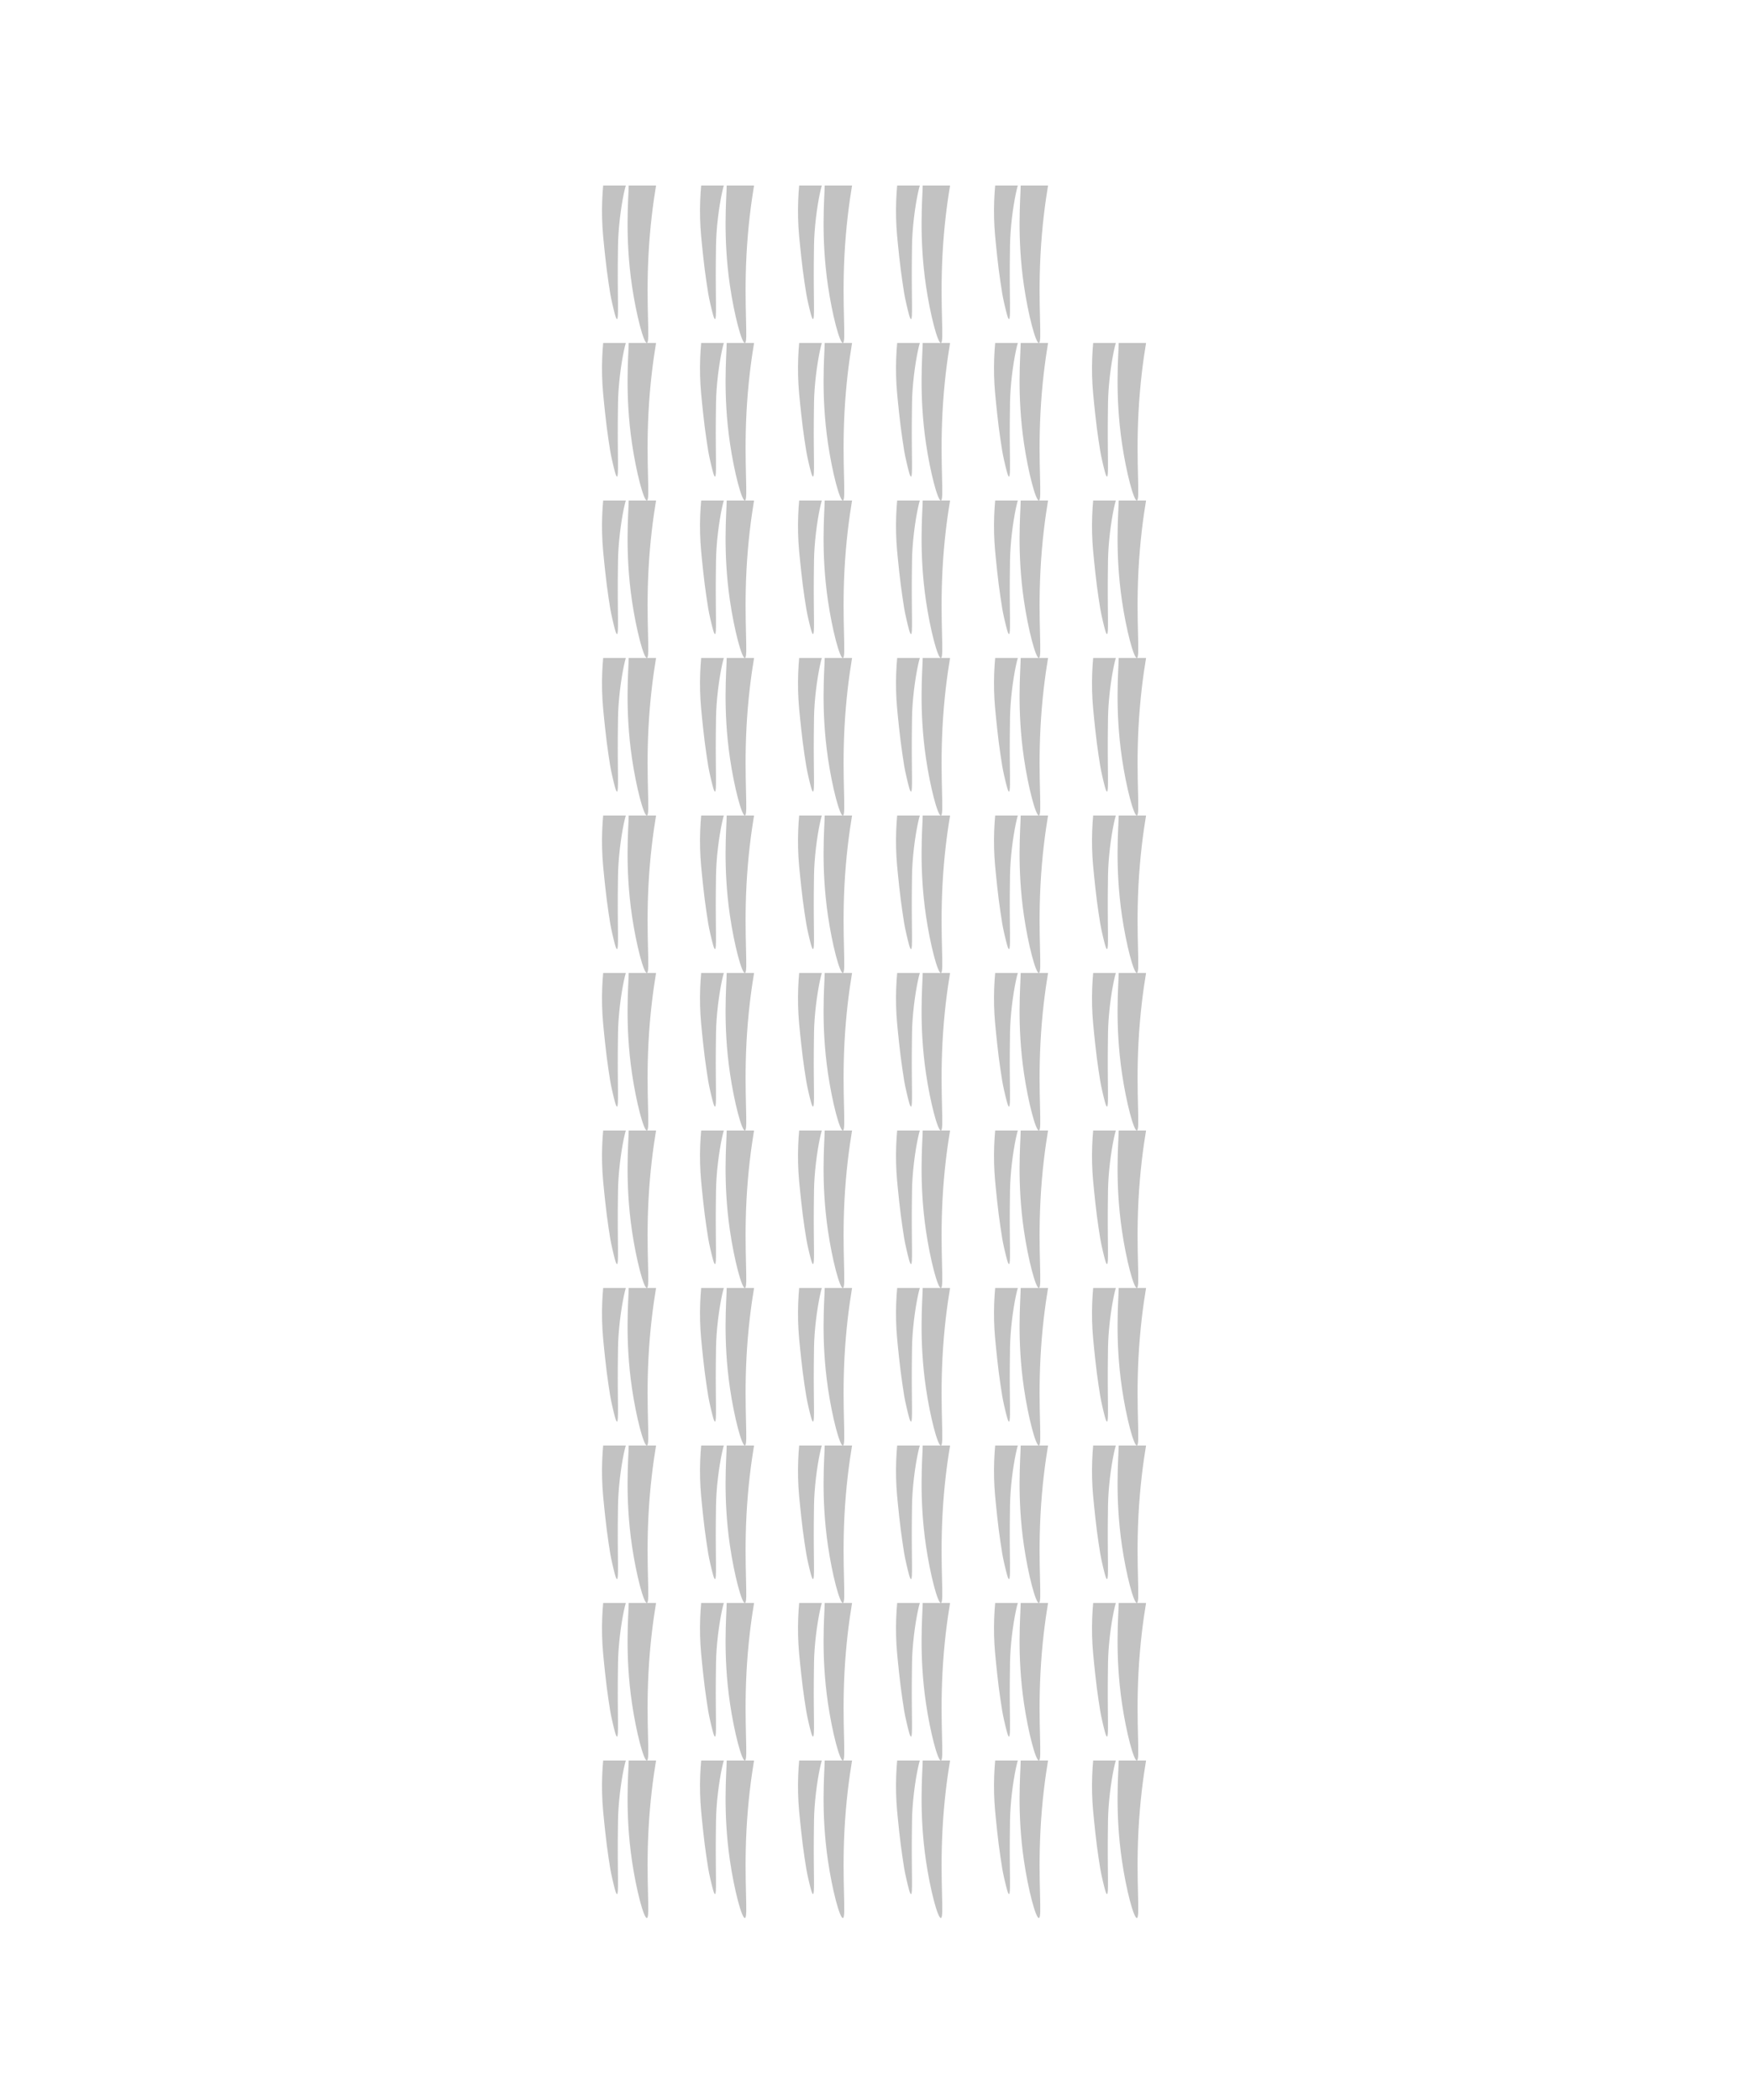 <svg width="500" height="600" viewBox="0 0 500 600" fill="none" xmlns="http://www.w3.org/2000/svg">
<path d="M187.444 503C186.63 507.895 185.707 514.716 185.282 522.884C184.513 537.648 185.829 547.844 184.833 547.998C183.934 548.133 181.786 539.993 180.563 531.66C178.51 517.677 179.58 506.685 179.625 503H187.444ZM178.802 503C178.09 505.412 177.142 510.772 176.743 516.3C176.568 518.708 176.55 520.864 176.518 525.078C176.439 535.737 176.809 541.107 176.294 541.171C175.978 541.208 175.514 539.218 174.947 536.781C174.471 534.732 174.185 532.99 173.824 530.441C173.456 527.838 173.23 526.231 172.926 523.369C172.399 518.417 172.113 515.732 172.027 512.397C171.931 508.741 172.105 505.517 172.337 503H178.802Z" fill="#C2C2C2"/>
<path d="M187.444 413C186.63 417.895 185.707 424.716 185.282 432.884C184.513 447.648 185.829 457.844 184.833 457.998C183.934 458.133 181.786 449.993 180.563 441.66C178.51 427.677 179.58 416.685 179.625 413H187.444ZM178.802 413C178.09 415.412 177.142 420.772 176.743 426.3C176.568 428.708 176.55 430.864 176.518 435.078C176.439 445.737 176.809 451.107 176.294 451.171C175.978 451.208 175.514 449.218 174.947 446.781C174.471 444.732 174.185 442.99 173.824 440.441C173.456 437.838 173.23 436.231 172.926 433.369C172.399 428.417 172.113 425.732 172.027 422.397C171.931 418.741 172.105 415.517 172.337 413H178.802Z" fill="#C2C2C2"/>
<path d="M187.444 233C186.63 237.895 185.707 244.716 185.282 252.884C184.513 267.648 185.829 277.844 184.833 277.998C183.934 278.133 181.786 269.993 180.563 261.66C178.51 247.677 179.58 236.685 179.625 233H187.444ZM178.802 233C178.09 235.412 177.142 240.772 176.743 246.3C176.568 248.708 176.55 250.864 176.518 255.078C176.439 265.737 176.809 271.107 176.294 271.171C175.978 271.208 175.514 269.218 174.947 266.781C174.471 264.732 174.185 262.99 173.824 260.441C173.456 257.838 173.23 256.231 172.926 253.369C172.399 248.417 172.113 245.732 172.027 242.397C171.931 238.741 172.105 235.517 172.337 233H178.802Z" fill="#C2C2C2"/>
<path d="M187.444 323C186.63 327.895 185.707 334.716 185.282 342.884C184.513 357.648 185.829 367.844 184.833 367.998C183.934 368.133 181.786 359.993 180.563 351.66C178.51 337.677 179.58 326.685 179.625 323H187.444ZM178.802 323C178.09 325.412 177.142 330.772 176.743 336.3C176.568 338.708 176.55 340.864 176.518 345.078C176.439 355.737 176.809 361.107 176.294 361.171C175.978 361.208 175.514 359.218 174.947 356.781C174.471 354.732 174.185 352.99 173.824 350.441C173.456 347.838 173.23 346.231 172.926 343.369C172.399 338.417 172.113 335.732 172.027 332.397C171.931 328.741 172.105 325.517 172.337 323H178.802Z" fill="#C2C2C2"/>
<path d="M187.444 143C186.63 147.895 185.707 154.716 185.282 162.884C184.513 177.648 185.829 187.844 184.833 187.998C183.934 188.133 181.786 179.993 180.563 171.66C178.51 157.677 179.58 146.685 179.625 143H187.444ZM178.802 143C178.09 145.412 177.142 150.772 176.743 156.3C176.568 158.708 176.55 160.864 176.518 165.078C176.439 175.737 176.809 181.107 176.294 181.171C175.978 181.208 175.514 179.218 174.947 176.781C174.471 174.732 174.185 172.99 173.824 170.441C173.456 167.838 173.23 166.231 172.926 163.369C172.399 158.417 172.113 155.732 172.027 152.397C171.931 148.741 172.105 145.517 172.337 143H178.802Z" fill="#C2C2C2"/>
<path d="M187.444 458C186.63 462.895 185.707 469.716 185.282 477.884C184.513 492.648 185.829 502.844 184.833 502.998C183.934 503.133 181.786 494.993 180.563 486.66C178.51 472.677 179.58 461.685 179.625 458H187.444ZM178.802 458C178.09 460.412 177.142 465.772 176.743 471.3C176.568 473.708 176.55 475.864 176.518 480.078C176.439 490.737 176.809 496.107 176.294 496.171C175.978 496.208 175.514 494.218 174.947 491.781C174.471 489.732 174.185 487.99 173.824 485.441C173.456 482.838 173.23 481.231 172.926 478.369C172.399 473.417 172.113 470.732 172.027 467.397C171.931 463.741 172.105 460.517 172.337 458H178.802Z" fill="#C2C2C2"/>
<path d="M187.444 368C186.63 372.895 185.707 379.716 185.282 387.884C184.513 402.648 185.829 412.844 184.833 412.998C183.934 413.133 181.786 404.993 180.563 396.66C178.51 382.677 179.58 371.685 179.625 368H187.444ZM178.802 368C178.09 370.412 177.142 375.772 176.743 381.3C176.568 383.708 176.55 385.864 176.518 390.078C176.439 400.737 176.809 406.107 176.294 406.171C175.978 406.208 175.514 404.218 174.947 401.781C174.471 399.732 174.185 397.99 173.824 395.441C173.456 392.838 173.23 391.231 172.926 388.369C172.399 383.417 172.113 380.732 172.027 377.397C171.931 373.741 172.105 370.517 172.337 368H178.802Z" fill="#C2C2C2"/>
<path d="M187.444 188C186.63 192.895 185.707 199.716 185.282 207.884C184.513 222.648 185.829 232.844 184.833 232.998C183.934 233.133 181.786 224.993 180.563 216.66C178.51 202.677 179.58 191.685 179.625 188H187.444ZM178.802 188C178.09 190.412 177.142 195.772 176.743 201.3C176.568 203.708 176.55 205.864 176.518 210.078C176.439 220.737 176.809 226.107 176.294 226.171C175.978 226.208 175.514 224.218 174.947 221.781C174.471 219.732 174.185 217.99 173.824 215.441C173.456 212.838 173.23 211.231 172.926 208.369C172.399 203.417 172.113 200.732 172.027 197.397C171.931 193.741 172.105 190.517 172.337 188H178.802Z" fill="#C2C2C2"/>
<path d="M187.444 278C186.63 282.895 185.707 289.716 185.282 297.884C184.513 312.648 185.829 322.844 184.833 322.998C183.934 323.133 181.786 314.993 180.563 306.66C178.51 292.677 179.58 281.685 179.625 278H187.444ZM178.802 278C178.09 280.412 177.142 285.772 176.743 291.3C176.568 293.708 176.55 295.864 176.518 300.078C176.439 310.737 176.809 316.107 176.294 316.171C175.978 316.208 175.514 314.218 174.947 311.781C174.471 309.732 174.185 307.99 173.824 305.441C173.456 302.838 173.23 301.231 172.926 298.369C172.399 293.417 172.113 290.732 172.027 287.397C171.931 283.741 172.105 280.517 172.337 278H178.802Z" fill="#C2C2C2"/>
<path d="M187.444 98C186.63 102.895 185.707 109.716 185.282 117.884C184.513 132.648 185.829 142.844 184.833 142.998C183.934 143.133 181.786 134.993 180.563 126.66C178.51 112.677 179.58 101.685 179.625 98H187.444ZM178.802 98C178.09 100.412 177.142 105.772 176.743 111.3C176.568 113.708 176.55 115.864 176.518 120.078C176.439 130.737 176.809 136.107 176.294 136.171C175.978 136.208 175.514 134.218 174.947 131.781C174.471 129.732 174.185 127.99 173.824 125.441C173.456 122.838 173.23 121.231 172.926 118.369C172.399 113.417 172.113 110.732 172.027 107.397C171.931 103.741 172.105 100.517 172.337 98H178.802Z" fill="#C2C2C2"/>
<path d="M187.444 53C186.63 57.895 185.707 64.716 185.282 72.884C184.513 87.648 185.829 97.844 184.833 97.998C183.934 98.133 181.786 89.993 180.563 81.66C178.51 67.677 179.58 56.685 179.625 53H187.444ZM178.802 53C178.09 55.412 177.142 60.772 176.743 66.3C176.568 68.708 176.55 70.864 176.518 75.078C176.439 85.737 176.809 91.107 176.294 91.171C175.978 91.208 175.514 89.218 174.947 86.781C174.471 84.732 174.185 82.99 173.824 80.441C173.456 77.838 173.23 76.231 172.926 73.369C172.399 68.417 172.113 65.732 172.027 62.398C171.931 58.741 172.105 55.517 172.337 53H178.802Z" fill="#C2C2C2"/>
<path d="M215.444 503C214.63 507.895 213.707 514.716 213.282 522.884C212.513 537.648 213.829 547.844 212.833 547.998C211.934 548.133 209.786 539.993 208.563 531.66C206.51 517.677 207.58 506.685 207.625 503H215.444ZM206.802 503C206.09 505.412 205.142 510.772 204.743 516.3C204.568 518.708 204.55 520.864 204.518 525.078C204.439 535.737 204.809 541.107 204.294 541.171C203.978 541.208 203.514 539.218 202.947 536.781C202.471 534.732 202.185 532.99 201.824 530.441C201.456 527.838 201.23 526.231 200.926 523.369C200.399 518.417 200.113 515.732 200.027 512.397C199.931 508.741 200.105 505.517 200.337 503H206.802Z" fill="#C2C2C2"/>
<path d="M215.444 413C214.63 417.895 213.707 424.716 213.282 432.884C212.513 447.648 213.829 457.844 212.833 457.998C211.934 458.133 209.786 449.993 208.563 441.66C206.51 427.677 207.58 416.685 207.625 413H215.444ZM206.802 413C206.09 415.412 205.142 420.772 204.743 426.3C204.568 428.708 204.55 430.864 204.518 435.078C204.439 445.737 204.809 451.107 204.294 451.171C203.978 451.208 203.514 449.218 202.947 446.781C202.471 444.732 202.185 442.99 201.824 440.441C201.456 437.838 201.23 436.231 200.926 433.369C200.399 428.417 200.113 425.732 200.027 422.397C199.931 418.741 200.105 415.517 200.337 413H206.802Z" fill="#C2C2C2"/>
<path d="M215.444 233C214.63 237.895 213.707 244.716 213.282 252.884C212.513 267.648 213.829 277.844 212.833 277.998C211.934 278.133 209.786 269.993 208.563 261.66C206.51 247.677 207.58 236.685 207.625 233H215.444ZM206.802 233C206.09 235.412 205.142 240.772 204.743 246.3C204.568 248.708 204.55 250.864 204.518 255.078C204.439 265.737 204.809 271.107 204.294 271.171C203.978 271.208 203.514 269.218 202.947 266.781C202.471 264.732 202.185 262.99 201.824 260.441C201.456 257.838 201.23 256.231 200.926 253.369C200.399 248.417 200.113 245.732 200.027 242.397C199.931 238.741 200.105 235.517 200.337 233H206.802Z" fill="#C2C2C2"/>
<path d="M215.444 323C214.63 327.895 213.707 334.716 213.282 342.884C212.513 357.648 213.829 367.844 212.833 367.998C211.934 368.133 209.786 359.993 208.563 351.66C206.51 337.677 207.58 326.685 207.625 323H215.444ZM206.802 323C206.09 325.412 205.142 330.772 204.743 336.3C204.568 338.708 204.55 340.864 204.518 345.078C204.439 355.737 204.809 361.107 204.294 361.171C203.978 361.208 203.514 359.218 202.947 356.781C202.471 354.732 202.185 352.99 201.824 350.441C201.456 347.838 201.23 346.231 200.926 343.369C200.399 338.417 200.113 335.732 200.027 332.397C199.931 328.741 200.105 325.517 200.337 323H206.802Z" fill="#C2C2C2"/>
<path d="M215.444 143C214.63 147.895 213.707 154.716 213.282 162.884C212.513 177.648 213.829 187.844 212.833 187.998C211.934 188.133 209.786 179.993 208.563 171.66C206.51 157.677 207.58 146.685 207.625 143H215.444ZM206.802 143C206.09 145.412 205.142 150.772 204.743 156.3C204.568 158.708 204.55 160.864 204.518 165.078C204.439 175.737 204.809 181.107 204.294 181.171C203.978 181.208 203.514 179.218 202.947 176.781C202.471 174.732 202.185 172.99 201.824 170.441C201.456 167.838 201.23 166.231 200.926 163.369C200.399 158.417 200.113 155.732 200.027 152.397C199.931 148.741 200.105 145.517 200.337 143H206.802Z" fill="#C2C2C2"/>
<path d="M215.444 458C214.63 462.895 213.707 469.716 213.282 477.884C212.513 492.648 213.829 502.844 212.833 502.998C211.934 503.133 209.786 494.993 208.563 486.66C206.51 472.677 207.58 461.685 207.625 458H215.444ZM206.802 458C206.09 460.412 205.142 465.772 204.743 471.3C204.568 473.708 204.55 475.864 204.518 480.078C204.439 490.737 204.809 496.107 204.294 496.171C203.978 496.208 203.514 494.218 202.947 491.781C202.471 489.732 202.185 487.99 201.824 485.441C201.456 482.838 201.23 481.231 200.926 478.369C200.399 473.417 200.113 470.732 200.027 467.397C199.931 463.741 200.105 460.517 200.337 458H206.802Z" fill="#C2C2C2"/>
<path d="M215.444 368C214.63 372.895 213.707 379.716 213.282 387.884C212.513 402.648 213.829 412.844 212.833 412.998C211.934 413.133 209.786 404.993 208.563 396.66C206.51 382.677 207.58 371.685 207.625 368H215.444ZM206.802 368C206.09 370.412 205.142 375.772 204.743 381.3C204.568 383.708 204.55 385.864 204.518 390.078C204.439 400.737 204.809 406.107 204.294 406.171C203.978 406.208 203.514 404.218 202.947 401.781C202.471 399.732 202.185 397.99 201.824 395.441C201.456 392.838 201.23 391.231 200.926 388.369C200.399 383.417 200.113 380.732 200.027 377.397C199.931 373.741 200.105 370.517 200.337 368H206.802Z" fill="#C2C2C2"/>
<path d="M215.444 188C214.63 192.895 213.707 199.716 213.282 207.884C212.513 222.648 213.829 232.844 212.833 232.998C211.934 233.133 209.786 224.993 208.563 216.66C206.51 202.677 207.58 191.685 207.625 188H215.444ZM206.802 188C206.09 190.412 205.142 195.772 204.743 201.3C204.568 203.708 204.55 205.864 204.518 210.078C204.439 220.737 204.809 226.107 204.294 226.171C203.978 226.208 203.514 224.218 202.947 221.781C202.471 219.732 202.185 217.99 201.824 215.441C201.456 212.838 201.23 211.231 200.926 208.369C200.399 203.417 200.113 200.732 200.027 197.397C199.931 193.741 200.105 190.517 200.337 188H206.802Z" fill="#C2C2C2"/>
<path d="M215.444 278C214.63 282.895 213.707 289.716 213.282 297.884C212.513 312.648 213.829 322.844 212.833 322.998C211.934 323.133 209.786 314.993 208.563 306.66C206.51 292.677 207.58 281.685 207.625 278H215.444ZM206.802 278C206.09 280.412 205.142 285.772 204.743 291.3C204.568 293.708 204.55 295.864 204.518 300.078C204.439 310.737 204.809 316.107 204.294 316.171C203.978 316.208 203.514 314.218 202.947 311.781C202.471 309.732 202.185 307.99 201.824 305.441C201.456 302.838 201.23 301.231 200.926 298.369C200.399 293.417 200.113 290.732 200.027 287.397C199.931 283.741 200.105 280.517 200.337 278H206.802Z" fill="#C2C2C2"/>
<path d="M215.444 98C214.63 102.895 213.707 109.716 213.282 117.884C212.513 132.648 213.829 142.844 212.833 142.998C211.934 143.133 209.786 134.993 208.563 126.66C206.51 112.677 207.58 101.685 207.625 98H215.444ZM206.802 98C206.09 100.412 205.142 105.772 204.743 111.3C204.568 113.708 204.55 115.864 204.518 120.078C204.439 130.737 204.809 136.107 204.294 136.171C203.978 136.208 203.514 134.218 202.947 131.781C202.471 129.732 202.185 127.99 201.824 125.441C201.456 122.838 201.23 121.231 200.926 118.369C200.399 113.417 200.113 110.732 200.027 107.397C199.931 103.741 200.105 100.517 200.337 98H206.802Z" fill="#C2C2C2"/>
<path d="M215.444 53C214.63 57.895 213.707 64.716 213.282 72.884C212.513 87.648 213.829 97.844 212.833 97.998C211.934 98.133 209.786 89.993 208.563 81.66C206.51 67.677 207.58 56.685 207.625 53H215.444ZM206.802 53C206.09 55.412 205.142 60.772 204.743 66.3C204.568 68.708 204.55 70.864 204.518 75.078C204.439 85.737 204.809 91.107 204.294 91.171C203.978 91.208 203.514 89.218 202.947 86.781C202.471 84.732 202.185 82.99 201.824 80.441C201.456 77.838 201.23 76.231 200.926 73.369C200.399 68.417 200.113 65.732 200.027 62.398C199.931 58.741 200.105 55.517 200.337 53H206.802Z" fill="#C2C2C2"/>
<path d="M243.444 503C242.63 507.895 241.707 514.716 241.282 522.884C240.513 537.648 241.829 547.844 240.833 547.998C239.934 548.133 237.786 539.993 236.563 531.66C234.51 517.677 235.58 506.685 235.625 503H243.444ZM234.802 503C234.09 505.412 233.142 510.772 232.743 516.3C232.568 518.708 232.55 520.864 232.518 525.078C232.439 535.737 232.809 541.107 232.294 541.171C231.978 541.208 231.514 539.218 230.947 536.781C230.471 534.732 230.185 532.99 229.824 530.441C229.456 527.838 229.23 526.231 228.926 523.369C228.399 518.417 228.113 515.732 228.027 512.397C227.931 508.741 228.105 505.517 228.337 503H234.802Z" fill="#C2C2C2"/>
<path d="M243.444 413C242.63 417.895 241.707 424.716 241.282 432.884C240.513 447.648 241.829 457.844 240.833 457.998C239.934 458.133 237.786 449.993 236.563 441.66C234.51 427.677 235.58 416.685 235.625 413H243.444ZM234.802 413C234.09 415.412 233.142 420.772 232.743 426.3C232.568 428.708 232.55 430.864 232.518 435.078C232.439 445.737 232.809 451.107 232.294 451.171C231.978 451.208 231.514 449.218 230.947 446.781C230.471 444.732 230.185 442.99 229.824 440.441C229.456 437.838 229.23 436.231 228.926 433.369C228.399 428.417 228.113 425.732 228.027 422.397C227.931 418.741 228.105 415.517 228.337 413H234.802Z" fill="#C2C2C2"/>
<path d="M243.444 233C242.63 237.895 241.707 244.716 241.282 252.884C240.513 267.648 241.829 277.844 240.833 277.998C239.934 278.133 237.786 269.993 236.563 261.66C234.51 247.677 235.58 236.685 235.625 233H243.444ZM234.802 233C234.09 235.412 233.142 240.772 232.743 246.3C232.568 248.708 232.55 250.864 232.518 255.078C232.439 265.737 232.809 271.107 232.294 271.171C231.978 271.208 231.514 269.218 230.947 266.781C230.471 264.732 230.185 262.99 229.824 260.441C229.456 257.838 229.23 256.231 228.926 253.369C228.399 248.417 228.113 245.732 228.027 242.397C227.931 238.741 228.105 235.517 228.337 233H234.802Z" fill="#C2C2C2"/>
<path d="M243.444 323C242.63 327.895 241.707 334.716 241.282 342.884C240.513 357.648 241.829 367.844 240.833 367.998C239.934 368.133 237.786 359.993 236.563 351.66C234.51 337.677 235.58 326.685 235.625 323H243.444ZM234.802 323C234.09 325.412 233.142 330.772 232.743 336.3C232.568 338.708 232.55 340.864 232.518 345.078C232.439 355.737 232.809 361.107 232.294 361.171C231.978 361.208 231.514 359.218 230.947 356.781C230.471 354.732 230.185 352.99 229.824 350.441C229.456 347.838 229.23 346.231 228.926 343.369C228.399 338.417 228.113 335.732 228.027 332.397C227.931 328.741 228.105 325.517 228.337 323H234.802Z" fill="#C2C2C2"/>
<path d="M243.444 143C242.63 147.895 241.707 154.716 241.282 162.884C240.513 177.648 241.829 187.844 240.833 187.998C239.934 188.133 237.786 179.993 236.563 171.66C234.51 157.677 235.58 146.685 235.625 143H243.444ZM234.802 143C234.09 145.412 233.142 150.772 232.743 156.3C232.568 158.708 232.55 160.864 232.518 165.078C232.439 175.737 232.809 181.107 232.294 181.171C231.978 181.208 231.514 179.218 230.947 176.781C230.471 174.732 230.185 172.99 229.824 170.441C229.456 167.838 229.23 166.231 228.926 163.369C228.399 158.417 228.113 155.732 228.027 152.397C227.931 148.741 228.105 145.517 228.337 143H234.802Z" fill="#C2C2C2"/>
<path d="M243.444 458C242.63 462.895 241.707 469.716 241.282 477.884C240.513 492.648 241.829 502.844 240.833 502.998C239.934 503.133 237.786 494.993 236.563 486.66C234.51 472.677 235.58 461.685 235.625 458H243.444ZM234.802 458C234.09 460.412 233.142 465.772 232.743 471.3C232.568 473.708 232.55 475.864 232.518 480.078C232.439 490.737 232.809 496.107 232.294 496.171C231.978 496.208 231.514 494.218 230.947 491.781C230.471 489.732 230.185 487.99 229.824 485.441C229.456 482.838 229.23 481.231 228.926 478.369C228.399 473.417 228.113 470.732 228.027 467.397C227.931 463.741 228.105 460.517 228.337 458H234.802Z" fill="#C2C2C2"/>
<path d="M243.444 368C242.63 372.895 241.707 379.716 241.282 387.884C240.513 402.648 241.829 412.844 240.833 412.998C239.934 413.133 237.786 404.993 236.563 396.66C234.51 382.677 235.58 371.685 235.625 368H243.444ZM234.802 368C234.09 370.412 233.142 375.772 232.743 381.3C232.568 383.708 232.55 385.864 232.518 390.078C232.439 400.737 232.809 406.107 232.294 406.171C231.978 406.208 231.514 404.218 230.947 401.781C230.471 399.732 230.185 397.99 229.824 395.441C229.456 392.838 229.23 391.231 228.926 388.369C228.399 383.417 228.113 380.732 228.027 377.397C227.931 373.741 228.105 370.517 228.337 368H234.802Z" fill="#C2C2C2"/>
<path d="M243.444 188C242.63 192.895 241.707 199.716 241.282 207.884C240.513 222.648 241.829 232.844 240.833 232.998C239.934 233.133 237.786 224.993 236.563 216.66C234.51 202.677 235.58 191.685 235.625 188H243.444ZM234.802 188C234.09 190.412 233.142 195.772 232.743 201.3C232.568 203.708 232.55 205.864 232.518 210.078C232.439 220.737 232.809 226.107 232.294 226.171C231.978 226.208 231.514 224.218 230.947 221.781C230.471 219.732 230.185 217.99 229.824 215.441C229.456 212.838 229.23 211.231 228.926 208.369C228.399 203.417 228.113 200.732 228.027 197.397C227.931 193.741 228.105 190.517 228.337 188H234.802Z" fill="#C2C2C2"/>
<path d="M243.444 278C242.63 282.895 241.707 289.716 241.282 297.884C240.513 312.648 241.829 322.844 240.833 322.998C239.934 323.133 237.786 314.993 236.563 306.66C234.51 292.677 235.58 281.685 235.625 278H243.444ZM234.802 278C234.09 280.412 233.142 285.772 232.743 291.3C232.568 293.708 232.55 295.864 232.518 300.078C232.439 310.737 232.809 316.107 232.294 316.171C231.978 316.208 231.514 314.218 230.947 311.781C230.471 309.732 230.185 307.99 229.824 305.441C229.456 302.838 229.23 301.231 228.926 298.369C228.399 293.417 228.113 290.732 228.027 287.397C227.931 283.741 228.105 280.517 228.337 278H234.802Z" fill="#C2C2C2"/>
<path d="M243.444 98C242.63 102.895 241.707 109.716 241.282 117.884C240.513 132.648 241.829 142.844 240.833 142.998C239.934 143.133 237.786 134.993 236.563 126.66C234.51 112.677 235.58 101.685 235.625 98H243.444ZM234.802 98C234.09 100.412 233.142 105.772 232.743 111.3C232.568 113.708 232.55 115.864 232.518 120.078C232.439 130.737 232.809 136.107 232.294 136.171C231.978 136.208 231.514 134.218 230.947 131.781C230.471 129.732 230.185 127.99 229.824 125.441C229.456 122.838 229.23 121.231 228.926 118.369C228.399 113.417 228.113 110.732 228.027 107.397C227.931 103.741 228.105 100.517 228.337 98H234.802Z" fill="#C2C2C2"/>
<path d="M243.444 53C242.63 57.895 241.707 64.716 241.282 72.884C240.513 87.648 241.829 97.844 240.833 97.998C239.934 98.133 237.786 89.993 236.563 81.66C234.51 67.677 235.58 56.685 235.625 53H243.444ZM234.802 53C234.09 55.412 233.142 60.772 232.743 66.3C232.568 68.708 232.55 70.864 232.518 75.078C232.439 85.737 232.809 91.107 232.294 91.171C231.978 91.208 231.514 89.218 230.947 86.781C230.471 84.732 230.185 82.99 229.824 80.441C229.456 77.838 229.23 76.231 228.926 73.369C228.399 68.417 228.113 65.732 228.027 62.398C227.931 58.741 228.105 55.517 228.337 53H234.802Z" fill="#C2C2C2"/>
<path d="M271.444 503C270.63 507.895 269.707 514.716 269.282 522.884C268.513 537.648 269.829 547.844 268.833 547.998C267.934 548.133 265.786 539.993 264.563 531.66C262.51 517.677 263.58 506.685 263.625 503H271.444ZM262.802 503C262.09 505.412 261.142 510.772 260.743 516.3C260.568 518.708 260.55 520.864 260.518 525.078C260.439 535.737 260.809 541.107 260.294 541.171C259.978 541.208 259.514 539.218 258.947 536.781C258.471 534.732 258.185 532.99 257.824 530.441C257.456 527.838 257.23 526.231 256.926 523.369C256.399 518.417 256.113 515.732 256.027 512.397C255.931 508.741 256.105 505.517 256.337 503H262.802Z" fill="#C2C2C2"/>
<path d="M271.444 413C270.63 417.895 269.707 424.716 269.282 432.884C268.513 447.648 269.829 457.844 268.833 457.998C267.934 458.133 265.786 449.993 264.563 441.66C262.51 427.677 263.58 416.685 263.625 413H271.444ZM262.802 413C262.09 415.412 261.142 420.772 260.743 426.3C260.568 428.708 260.55 430.864 260.518 435.078C260.439 445.737 260.809 451.107 260.294 451.171C259.978 451.208 259.514 449.218 258.947 446.781C258.471 444.732 258.185 442.99 257.824 440.441C257.456 437.838 257.23 436.231 256.926 433.369C256.399 428.417 256.113 425.732 256.027 422.397C255.931 418.741 256.105 415.517 256.337 413H262.802Z" fill="#C2C2C2"/>
<path d="M271.444 233C270.63 237.895 269.707 244.716 269.282 252.884C268.513 267.648 269.829 277.844 268.833 277.998C267.934 278.133 265.786 269.993 264.563 261.66C262.51 247.677 263.58 236.685 263.625 233H271.444ZM262.802 233C262.09 235.412 261.142 240.772 260.743 246.3C260.568 248.708 260.55 250.864 260.518 255.078C260.439 265.737 260.809 271.107 260.294 271.171C259.978 271.208 259.514 269.218 258.947 266.781C258.471 264.732 258.185 262.99 257.824 260.441C257.456 257.838 257.23 256.231 256.926 253.369C256.399 248.417 256.113 245.732 256.027 242.397C255.931 238.741 256.105 235.517 256.337 233H262.802Z" fill="#C2C2C2"/>
<path d="M271.444 323C270.63 327.895 269.707 334.716 269.282 342.884C268.513 357.648 269.829 367.844 268.833 367.998C267.934 368.133 265.786 359.993 264.563 351.66C262.51 337.677 263.58 326.685 263.625 323H271.444ZM262.802 323C262.09 325.412 261.142 330.772 260.743 336.3C260.568 338.708 260.55 340.864 260.518 345.078C260.439 355.737 260.809 361.107 260.294 361.171C259.978 361.208 259.514 359.218 258.947 356.781C258.471 354.732 258.185 352.99 257.824 350.441C257.456 347.838 257.23 346.231 256.926 343.369C256.399 338.417 256.113 335.732 256.027 332.397C255.931 328.741 256.105 325.517 256.337 323H262.802Z" fill="#C2C2C2"/>
<path d="M271.444 143C270.63 147.895 269.707 154.716 269.282 162.884C268.513 177.648 269.829 187.844 268.833 187.998C267.934 188.133 265.786 179.993 264.563 171.66C262.51 157.677 263.58 146.685 263.625 143H271.444ZM262.802 143C262.09 145.412 261.142 150.772 260.743 156.3C260.568 158.708 260.55 160.864 260.518 165.078C260.439 175.737 260.809 181.107 260.294 181.171C259.978 181.208 259.514 179.218 258.947 176.781C258.471 174.732 258.185 172.99 257.824 170.441C257.456 167.838 257.23 166.231 256.926 163.369C256.399 158.417 256.113 155.732 256.027 152.397C255.931 148.741 256.105 145.517 256.337 143H262.802Z" fill="#C2C2C2"/>
<path d="M271.444 458C270.63 462.895 269.707 469.716 269.282 477.884C268.513 492.648 269.829 502.844 268.833 502.998C267.934 503.133 265.786 494.993 264.563 486.66C262.51 472.677 263.58 461.685 263.625 458H271.444ZM262.802 458C262.09 460.412 261.142 465.772 260.743 471.3C260.568 473.708 260.55 475.864 260.518 480.078C260.439 490.737 260.809 496.107 260.294 496.171C259.978 496.208 259.514 494.218 258.947 491.781C258.471 489.732 258.185 487.99 257.824 485.441C257.456 482.838 257.23 481.231 256.926 478.369C256.399 473.417 256.113 470.732 256.027 467.397C255.931 463.741 256.105 460.517 256.337 458H262.802Z" fill="#C2C2C2"/>
<path d="M271.444 368C270.63 372.895 269.707 379.716 269.282 387.884C268.513 402.648 269.829 412.844 268.833 412.998C267.934 413.133 265.786 404.993 264.563 396.66C262.51 382.677 263.58 371.685 263.625 368H271.444ZM262.802 368C262.09 370.412 261.142 375.772 260.743 381.3C260.568 383.708 260.55 385.864 260.518 390.078C260.439 400.737 260.809 406.107 260.294 406.171C259.978 406.208 259.514 404.218 258.947 401.781C258.471 399.732 258.185 397.99 257.824 395.441C257.456 392.838 257.23 391.231 256.926 388.369C256.399 383.417 256.113 380.732 256.027 377.397C255.931 373.741 256.105 370.517 256.337 368H262.802Z" fill="#C2C2C2"/>
<path d="M271.444 188C270.63 192.895 269.707 199.716 269.282 207.884C268.513 222.648 269.829 232.844 268.833 232.998C267.934 233.133 265.786 224.993 264.563 216.66C262.51 202.677 263.58 191.685 263.625 188H271.444ZM262.802 188C262.09 190.412 261.142 195.772 260.743 201.3C260.568 203.708 260.55 205.864 260.518 210.078C260.439 220.737 260.809 226.107 260.294 226.171C259.978 226.208 259.514 224.218 258.947 221.781C258.471 219.732 258.185 217.99 257.824 215.441C257.456 212.838 257.23 211.231 256.926 208.369C256.399 203.417 256.113 200.732 256.027 197.397C255.931 193.741 256.105 190.517 256.337 188H262.802Z" fill="#C2C2C2"/>
<path d="M271.444 278C270.63 282.895 269.707 289.716 269.282 297.884C268.513 312.648 269.829 322.844 268.833 322.998C267.934 323.133 265.786 314.993 264.563 306.66C262.51 292.677 263.58 281.685 263.625 278H271.444ZM262.802 278C262.09 280.412 261.142 285.772 260.743 291.3C260.568 293.708 260.55 295.864 260.518 300.078C260.439 310.737 260.809 316.107 260.294 316.171C259.978 316.208 259.514 314.218 258.947 311.781C258.471 309.732 258.185 307.99 257.824 305.441C257.456 302.838 257.23 301.231 256.926 298.369C256.399 293.417 256.113 290.732 256.027 287.397C255.931 283.741 256.105 280.517 256.337 278H262.802Z" fill="#C2C2C2"/>
<path d="M271.444 98C270.63 102.895 269.707 109.716 269.282 117.884C268.513 132.648 269.829 142.844 268.833 142.998C267.934 143.133 265.786 134.993 264.563 126.66C262.51 112.677 263.58 101.685 263.625 98H271.444ZM262.802 98C262.09 100.412 261.142 105.772 260.743 111.3C260.568 113.708 260.55 115.864 260.518 120.078C260.439 130.737 260.809 136.107 260.294 136.171C259.978 136.208 259.514 134.218 258.947 131.781C258.471 129.732 258.185 127.99 257.824 125.441C257.456 122.838 257.23 121.231 256.926 118.369C256.399 113.417 256.113 110.732 256.027 107.397C255.931 103.741 256.105 100.517 256.337 98H262.802Z" fill="#C2C2C2"/>
<path d="M271.444 53C270.63 57.895 269.707 64.716 269.282 72.884C268.513 87.648 269.829 97.844 268.833 97.998C267.934 98.133 265.786 89.993 264.563 81.66C262.51 67.677 263.58 56.685 263.625 53H271.444ZM262.802 53C262.09 55.412 261.142 60.772 260.743 66.3C260.568 68.708 260.55 70.864 260.518 75.078C260.439 85.737 260.809 91.107 260.294 91.171C259.978 91.208 259.514 89.218 258.947 86.781C258.471 84.732 258.185 82.99 257.824 80.441C257.456 77.838 257.23 76.231 256.926 73.369C256.399 68.417 256.113 65.732 256.027 62.398C255.931 58.741 256.105 55.517 256.337 53H262.802Z" fill="#C2C2C2"/>
<path d="M299.444 503C298.63 507.895 297.707 514.716 297.282 522.884C296.513 537.648 297.829 547.844 296.833 547.998C295.934 548.133 293.786 539.993 292.563 531.66C290.51 517.677 291.58 506.685 291.625 503H299.444ZM290.802 503C290.09 505.412 289.142 510.772 288.743 516.3C288.568 518.708 288.55 520.864 288.518 525.078C288.439 535.737 288.809 541.107 288.294 541.171C287.978 541.208 287.514 539.218 286.947 536.781C286.471 534.732 286.185 532.99 285.824 530.441C285.456 527.838 285.23 526.231 284.926 523.369C284.399 518.417 284.113 515.732 284.027 512.397C283.931 508.741 284.105 505.517 284.337 503H290.802Z" fill="#C2C2C2"/>
<path d="M299.444 413C298.63 417.895 297.707 424.716 297.282 432.884C296.513 447.648 297.829 457.844 296.833 457.998C295.934 458.133 293.786 449.993 292.563 441.66C290.51 427.677 291.58 416.685 291.625 413H299.444ZM290.802 413C290.09 415.412 289.142 420.772 288.743 426.3C288.568 428.708 288.55 430.864 288.518 435.078C288.439 445.737 288.809 451.107 288.294 451.171C287.978 451.208 287.514 449.218 286.947 446.781C286.471 444.732 286.185 442.99 285.824 440.441C285.456 437.838 285.23 436.231 284.926 433.369C284.399 428.417 284.113 425.732 284.027 422.397C283.931 418.741 284.105 415.517 284.337 413H290.802Z" fill="#C2C2C2"/>
<path d="M299.444 233C298.63 237.895 297.707 244.716 297.282 252.884C296.513 267.648 297.829 277.844 296.833 277.998C295.934 278.133 293.786 269.993 292.563 261.66C290.51 247.677 291.58 236.685 291.625 233H299.444ZM290.802 233C290.09 235.412 289.142 240.772 288.743 246.3C288.568 248.708 288.55 250.864 288.518 255.078C288.439 265.737 288.809 271.107 288.294 271.171C287.978 271.208 287.514 269.218 286.947 266.781C286.471 264.732 286.185 262.99 285.824 260.441C285.456 257.838 285.23 256.231 284.926 253.369C284.399 248.417 284.113 245.732 284.027 242.397C283.931 238.741 284.105 235.517 284.337 233H290.802Z" fill="#C2C2C2"/>
<path d="M299.444 323C298.63 327.895 297.707 334.716 297.282 342.884C296.513 357.648 297.829 367.844 296.833 367.998C295.934 368.133 293.786 359.993 292.563 351.66C290.51 337.677 291.58 326.685 291.625 323H299.444ZM290.802 323C290.09 325.412 289.142 330.772 288.743 336.3C288.568 338.708 288.55 340.864 288.518 345.078C288.439 355.737 288.809 361.107 288.294 361.171C287.978 361.208 287.514 359.218 286.947 356.781C286.471 354.732 286.185 352.99 285.824 350.441C285.456 347.838 285.23 346.231 284.926 343.369C284.399 338.417 284.113 335.732 284.027 332.397C283.931 328.741 284.105 325.517 284.337 323H290.802Z" fill="#C2C2C2"/>
<path d="M299.444 143C298.63 147.895 297.707 154.716 297.282 162.884C296.513 177.648 297.829 187.844 296.833 187.998C295.934 188.133 293.786 179.993 292.563 171.66C290.51 157.677 291.58 146.685 291.625 143H299.444ZM290.802 143C290.09 145.412 289.142 150.772 288.743 156.3C288.568 158.708 288.55 160.864 288.518 165.078C288.439 175.737 288.809 181.107 288.294 181.171C287.978 181.208 287.514 179.218 286.947 176.781C286.471 174.732 286.185 172.99 285.824 170.441C285.456 167.838 285.23 166.231 284.926 163.369C284.399 158.417 284.113 155.732 284.027 152.397C283.931 148.741 284.105 145.517 284.337 143H290.802Z" fill="#C2C2C2"/>
<path d="M299.444 458C298.63 462.895 297.707 469.716 297.282 477.884C296.513 492.648 297.829 502.844 296.833 502.998C295.934 503.133 293.786 494.993 292.563 486.66C290.51 472.677 291.58 461.685 291.625 458H299.444ZM290.802 458C290.09 460.412 289.142 465.772 288.743 471.3C288.568 473.708 288.55 475.864 288.518 480.078C288.439 490.737 288.809 496.107 288.294 496.171C287.978 496.208 287.514 494.218 286.947 491.781C286.471 489.732 286.185 487.99 285.824 485.441C285.456 482.838 285.23 481.231 284.926 478.369C284.399 473.417 284.113 470.732 284.027 467.397C283.931 463.741 284.105 460.517 284.337 458H290.802Z" fill="#C2C2C2"/>
<path d="M299.444 368C298.63 372.895 297.707 379.716 297.282 387.884C296.513 402.648 297.829 412.844 296.833 412.998C295.934 413.133 293.786 404.993 292.563 396.66C290.51 382.677 291.58 371.685 291.625 368H299.444ZM290.802 368C290.09 370.412 289.142 375.772 288.743 381.3C288.568 383.708 288.55 385.864 288.518 390.078C288.439 400.737 288.809 406.107 288.294 406.171C287.978 406.208 287.514 404.218 286.947 401.781C286.471 399.732 286.185 397.99 285.824 395.441C285.456 392.838 285.23 391.231 284.926 388.369C284.399 383.417 284.113 380.732 284.027 377.397C283.931 373.741 284.105 370.517 284.337 368H290.802Z" fill="#C2C2C2"/>
<path d="M299.444 188C298.63 192.895 297.707 199.716 297.282 207.884C296.513 222.648 297.829 232.844 296.833 232.998C295.934 233.133 293.786 224.993 292.563 216.66C290.51 202.677 291.58 191.685 291.625 188H299.444ZM290.802 188C290.09 190.412 289.142 195.772 288.743 201.3C288.568 203.708 288.55 205.864 288.518 210.078C288.439 220.737 288.809 226.107 288.294 226.171C287.978 226.208 287.514 224.218 286.947 221.781C286.471 219.732 286.185 217.99 285.824 215.441C285.456 212.838 285.23 211.231 284.926 208.369C284.399 203.417 284.113 200.732 284.027 197.397C283.931 193.741 284.105 190.517 284.337 188H290.802Z" fill="#C2C2C2"/>
<path d="M299.444 278C298.63 282.895 297.707 289.716 297.282 297.884C296.513 312.648 297.829 322.844 296.833 322.998C295.934 323.133 293.786 314.993 292.563 306.66C290.51 292.677 291.58 281.685 291.625 278H299.444ZM290.802 278C290.09 280.412 289.142 285.772 288.743 291.3C288.568 293.708 288.55 295.864 288.518 300.078C288.439 310.737 288.809 316.107 288.294 316.171C287.978 316.208 287.514 314.218 286.947 311.781C286.471 309.732 286.185 307.99 285.824 305.441C285.456 302.838 285.23 301.231 284.926 298.369C284.399 293.417 284.113 290.732 284.027 287.397C283.931 283.741 284.105 280.517 284.337 278H290.802Z" fill="#C2C2C2"/>
<path d="M299.444 98C298.63 102.895 297.707 109.716 297.282 117.884C296.513 132.648 297.829 142.844 296.833 142.998C295.934 143.133 293.786 134.993 292.563 126.66C290.51 112.677 291.58 101.685 291.625 98H299.444ZM290.802 98C290.09 100.412 289.142 105.772 288.743 111.3C288.568 113.708 288.55 115.864 288.518 120.078C288.439 130.737 288.809 136.107 288.294 136.171C287.978 136.208 287.514 134.218 286.947 131.781C286.471 129.732 286.185 127.99 285.824 125.441C285.456 122.838 285.23 121.231 284.926 118.369C284.399 113.417 284.113 110.732 284.027 107.397C283.931 103.741 284.105 100.517 284.337 98H290.802Z" fill="#C2C2C2"/>
<path d="M299.444 53C298.63 57.895 297.707 64.716 297.282 72.884C296.513 87.648 297.829 97.844 296.833 97.998C295.934 98.133 293.786 89.993 292.563 81.66C290.51 67.677 291.58 56.685 291.625 53H299.444ZM290.802 53C290.09 55.412 289.142 60.772 288.743 66.3C288.568 68.708 288.55 70.864 288.518 75.078C288.439 85.737 288.809 91.107 288.294 91.171C287.978 91.208 287.514 89.218 286.947 86.781C286.471 84.732 286.185 82.99 285.824 80.441C285.456 77.838 285.23 76.231 284.926 73.369C284.399 68.417 284.113 65.732 284.027 62.398C283.931 58.741 284.105 55.517 284.337 53H290.802Z" fill="#C2C2C2"/>
<path d="M327.444 503C326.63 507.895 325.707 514.716 325.282 522.884C324.513 537.648 325.829 547.844 324.833 547.998C323.934 548.133 321.786 539.993 320.563 531.66C318.51 517.677 319.58 506.685 319.625 503H327.444ZM318.802 503C318.09 505.412 317.142 510.772 316.743 516.3C316.568 518.708 316.55 520.864 316.518 525.078C316.439 535.737 316.809 541.107 316.294 541.171C315.978 541.208 315.514 539.218 314.947 536.781C314.471 534.732 314.185 532.99 313.824 530.441C313.456 527.838 313.23 526.231 312.926 523.369C312.399 518.417 312.113 515.732 312.027 512.397C311.931 508.741 312.105 505.517 312.337 503H318.802Z" fill="#C2C2C2"/>
<path d="M327.444 413C326.63 417.895 325.707 424.716 325.282 432.884C324.513 447.648 325.829 457.844 324.833 457.998C323.934 458.133 321.786 449.993 320.563 441.66C318.51 427.677 319.58 416.685 319.625 413H327.444ZM318.802 413C318.09 415.412 317.142 420.772 316.743 426.3C316.568 428.708 316.55 430.864 316.518 435.078C316.439 445.737 316.809 451.107 316.294 451.171C315.978 451.208 315.514 449.218 314.947 446.781C314.471 444.732 314.185 442.99 313.824 440.441C313.456 437.838 313.23 436.231 312.926 433.369C312.399 428.417 312.113 425.732 312.027 422.397C311.931 418.741 312.105 415.517 312.337 413H318.802Z" fill="#C2C2C2"/>
<path d="M327.444 233C326.63 237.895 325.707 244.716 325.282 252.884C324.513 267.648 325.829 277.844 324.833 277.998C323.934 278.133 321.786 269.993 320.563 261.66C318.51 247.677 319.58 236.685 319.625 233H327.444ZM318.802 233C318.09 235.412 317.142 240.772 316.743 246.3C316.568 248.708 316.55 250.864 316.518 255.078C316.439 265.737 316.809 271.107 316.294 271.171C315.978 271.208 315.514 269.218 314.947 266.781C314.471 264.732 314.185 262.99 313.824 260.441C313.456 257.838 313.23 256.231 312.926 253.369C312.399 248.417 312.113 245.732 312.027 242.397C311.931 238.741 312.105 235.517 312.337 233H318.802Z" fill="#C2C2C2"/>
<path d="M327.444 323C326.63 327.895 325.707 334.716 325.282 342.884C324.513 357.648 325.829 367.844 324.833 367.998C323.934 368.133 321.786 359.993 320.563 351.66C318.51 337.677 319.58 326.685 319.625 323H327.444ZM318.802 323C318.09 325.412 317.142 330.772 316.743 336.3C316.568 338.708 316.55 340.864 316.518 345.078C316.439 355.737 316.809 361.107 316.294 361.171C315.978 361.208 315.514 359.218 314.947 356.781C314.471 354.732 314.185 352.99 313.824 350.441C313.456 347.838 313.23 346.231 312.926 343.369C312.399 338.417 312.113 335.732 312.027 332.397C311.931 328.741 312.105 325.517 312.337 323H318.802Z" fill="#C2C2C2"/>
<path d="M327.444 143C326.63 147.895 325.707 154.716 325.282 162.884C324.513 177.648 325.829 187.844 324.833 187.998C323.934 188.133 321.786 179.993 320.563 171.66C318.51 157.677 319.58 146.685 319.625 143H327.444ZM318.802 143C318.09 145.412 317.142 150.772 316.743 156.3C316.568 158.708 316.55 160.864 316.518 165.078C316.439 175.737 316.809 181.107 316.294 181.171C315.978 181.208 315.514 179.218 314.947 176.781C314.471 174.732 314.185 172.99 313.824 170.441C313.456 167.838 313.23 166.231 312.926 163.369C312.399 158.417 312.113 155.732 312.027 152.397C311.931 148.741 312.105 145.517 312.337 143H318.802Z" fill="#C2C2C2"/>
<path d="M327.444 458C326.63 462.895 325.707 469.716 325.282 477.884C324.513 492.648 325.829 502.844 324.833 502.998C323.934 503.133 321.786 494.993 320.563 486.66C318.51 472.677 319.58 461.685 319.625 458H327.444ZM318.802 458C318.09 460.412 317.142 465.772 316.743 471.3C316.568 473.708 316.55 475.864 316.518 480.078C316.439 490.737 316.809 496.107 316.294 496.171C315.978 496.208 315.514 494.218 314.947 491.781C314.471 489.732 314.185 487.99 313.824 485.441C313.456 482.838 313.23 481.231 312.926 478.369C312.399 473.417 312.113 470.732 312.027 467.397C311.931 463.741 312.105 460.517 312.337 458H318.802Z" fill="#C2C2C2"/>
<path d="M327.444 368C326.63 372.895 325.707 379.716 325.282 387.884C324.513 402.648 325.829 412.844 324.833 412.998C323.934 413.133 321.786 404.993 320.563 396.66C318.51 382.677 319.58 371.685 319.625 368H327.444ZM318.802 368C318.09 370.412 317.142 375.772 316.743 381.3C316.568 383.708 316.55 385.864 316.518 390.078C316.439 400.737 316.809 406.107 316.294 406.171C315.978 406.208 315.514 404.218 314.947 401.781C314.471 399.732 314.185 397.99 313.824 395.441C313.456 392.838 313.23 391.231 312.926 388.369C312.399 383.417 312.113 380.732 312.027 377.397C311.931 373.741 312.105 370.517 312.337 368H318.802Z" fill="#C2C2C2"/>
<path d="M327.444 188C326.63 192.895 325.707 199.716 325.282 207.884C324.513 222.648 325.829 232.844 324.833 232.998C323.934 233.133 321.786 224.993 320.563 216.66C318.51 202.677 319.58 191.685 319.625 188H327.444ZM318.802 188C318.09 190.412 317.142 195.772 316.743 201.3C316.568 203.708 316.55 205.864 316.518 210.078C316.439 220.737 316.809 226.107 316.294 226.171C315.978 226.208 315.514 224.218 314.947 221.781C314.471 219.732 314.185 217.99 313.824 215.441C313.456 212.838 313.23 211.231 312.926 208.369C312.399 203.417 312.113 200.732 312.027 197.397C311.931 193.741 312.105 190.517 312.337 188H318.802Z" fill="#C2C2C2"/>
<path d="M327.444 278C326.63 282.895 325.707 289.716 325.282 297.884C324.513 312.648 325.829 322.844 324.833 322.998C323.934 323.133 321.786 314.993 320.563 306.66C318.51 292.677 319.58 281.685 319.625 278H327.444ZM318.802 278C318.09 280.412 317.142 285.772 316.743 291.3C316.568 293.708 316.55 295.864 316.518 300.078C316.439 310.737 316.809 316.107 316.294 316.171C315.978 316.208 315.514 314.218 314.947 311.781C314.471 309.732 314.185 307.99 313.824 305.441C313.456 302.838 313.23 301.231 312.926 298.369C312.399 293.417 312.113 290.732 312.027 287.397C311.931 283.741 312.105 280.517 312.337 278H318.802Z" fill="#C2C2C2"/>
<path d="M327.444 98C326.63 102.895 325.707 109.716 325.282 117.884C324.513 132.648 325.829 142.844 324.833 142.998C323.934 143.133 321.786 134.993 320.563 126.66C318.51 112.677 319.58 101.685 319.625 98H327.444ZM318.802 98C318.09 100.412 317.142 105.772 316.743 111.3C316.568 113.708 316.55 115.864 316.518 120.078C316.439 130.737 316.809 136.107 316.294 136.171C315.978 136.208 315.514 134.218 314.947 131.781C314.471 129.732 314.185 127.99 313.824 125.441C313.456 122.838 313.23 121.231 312.926 118.369C312.399 113.417 312.113 110.732 312.027 107.397C311.931 103.741 312.105 100.517 312.337 98H318.802Z" fill="#C2C2C2"/>
</svg>
